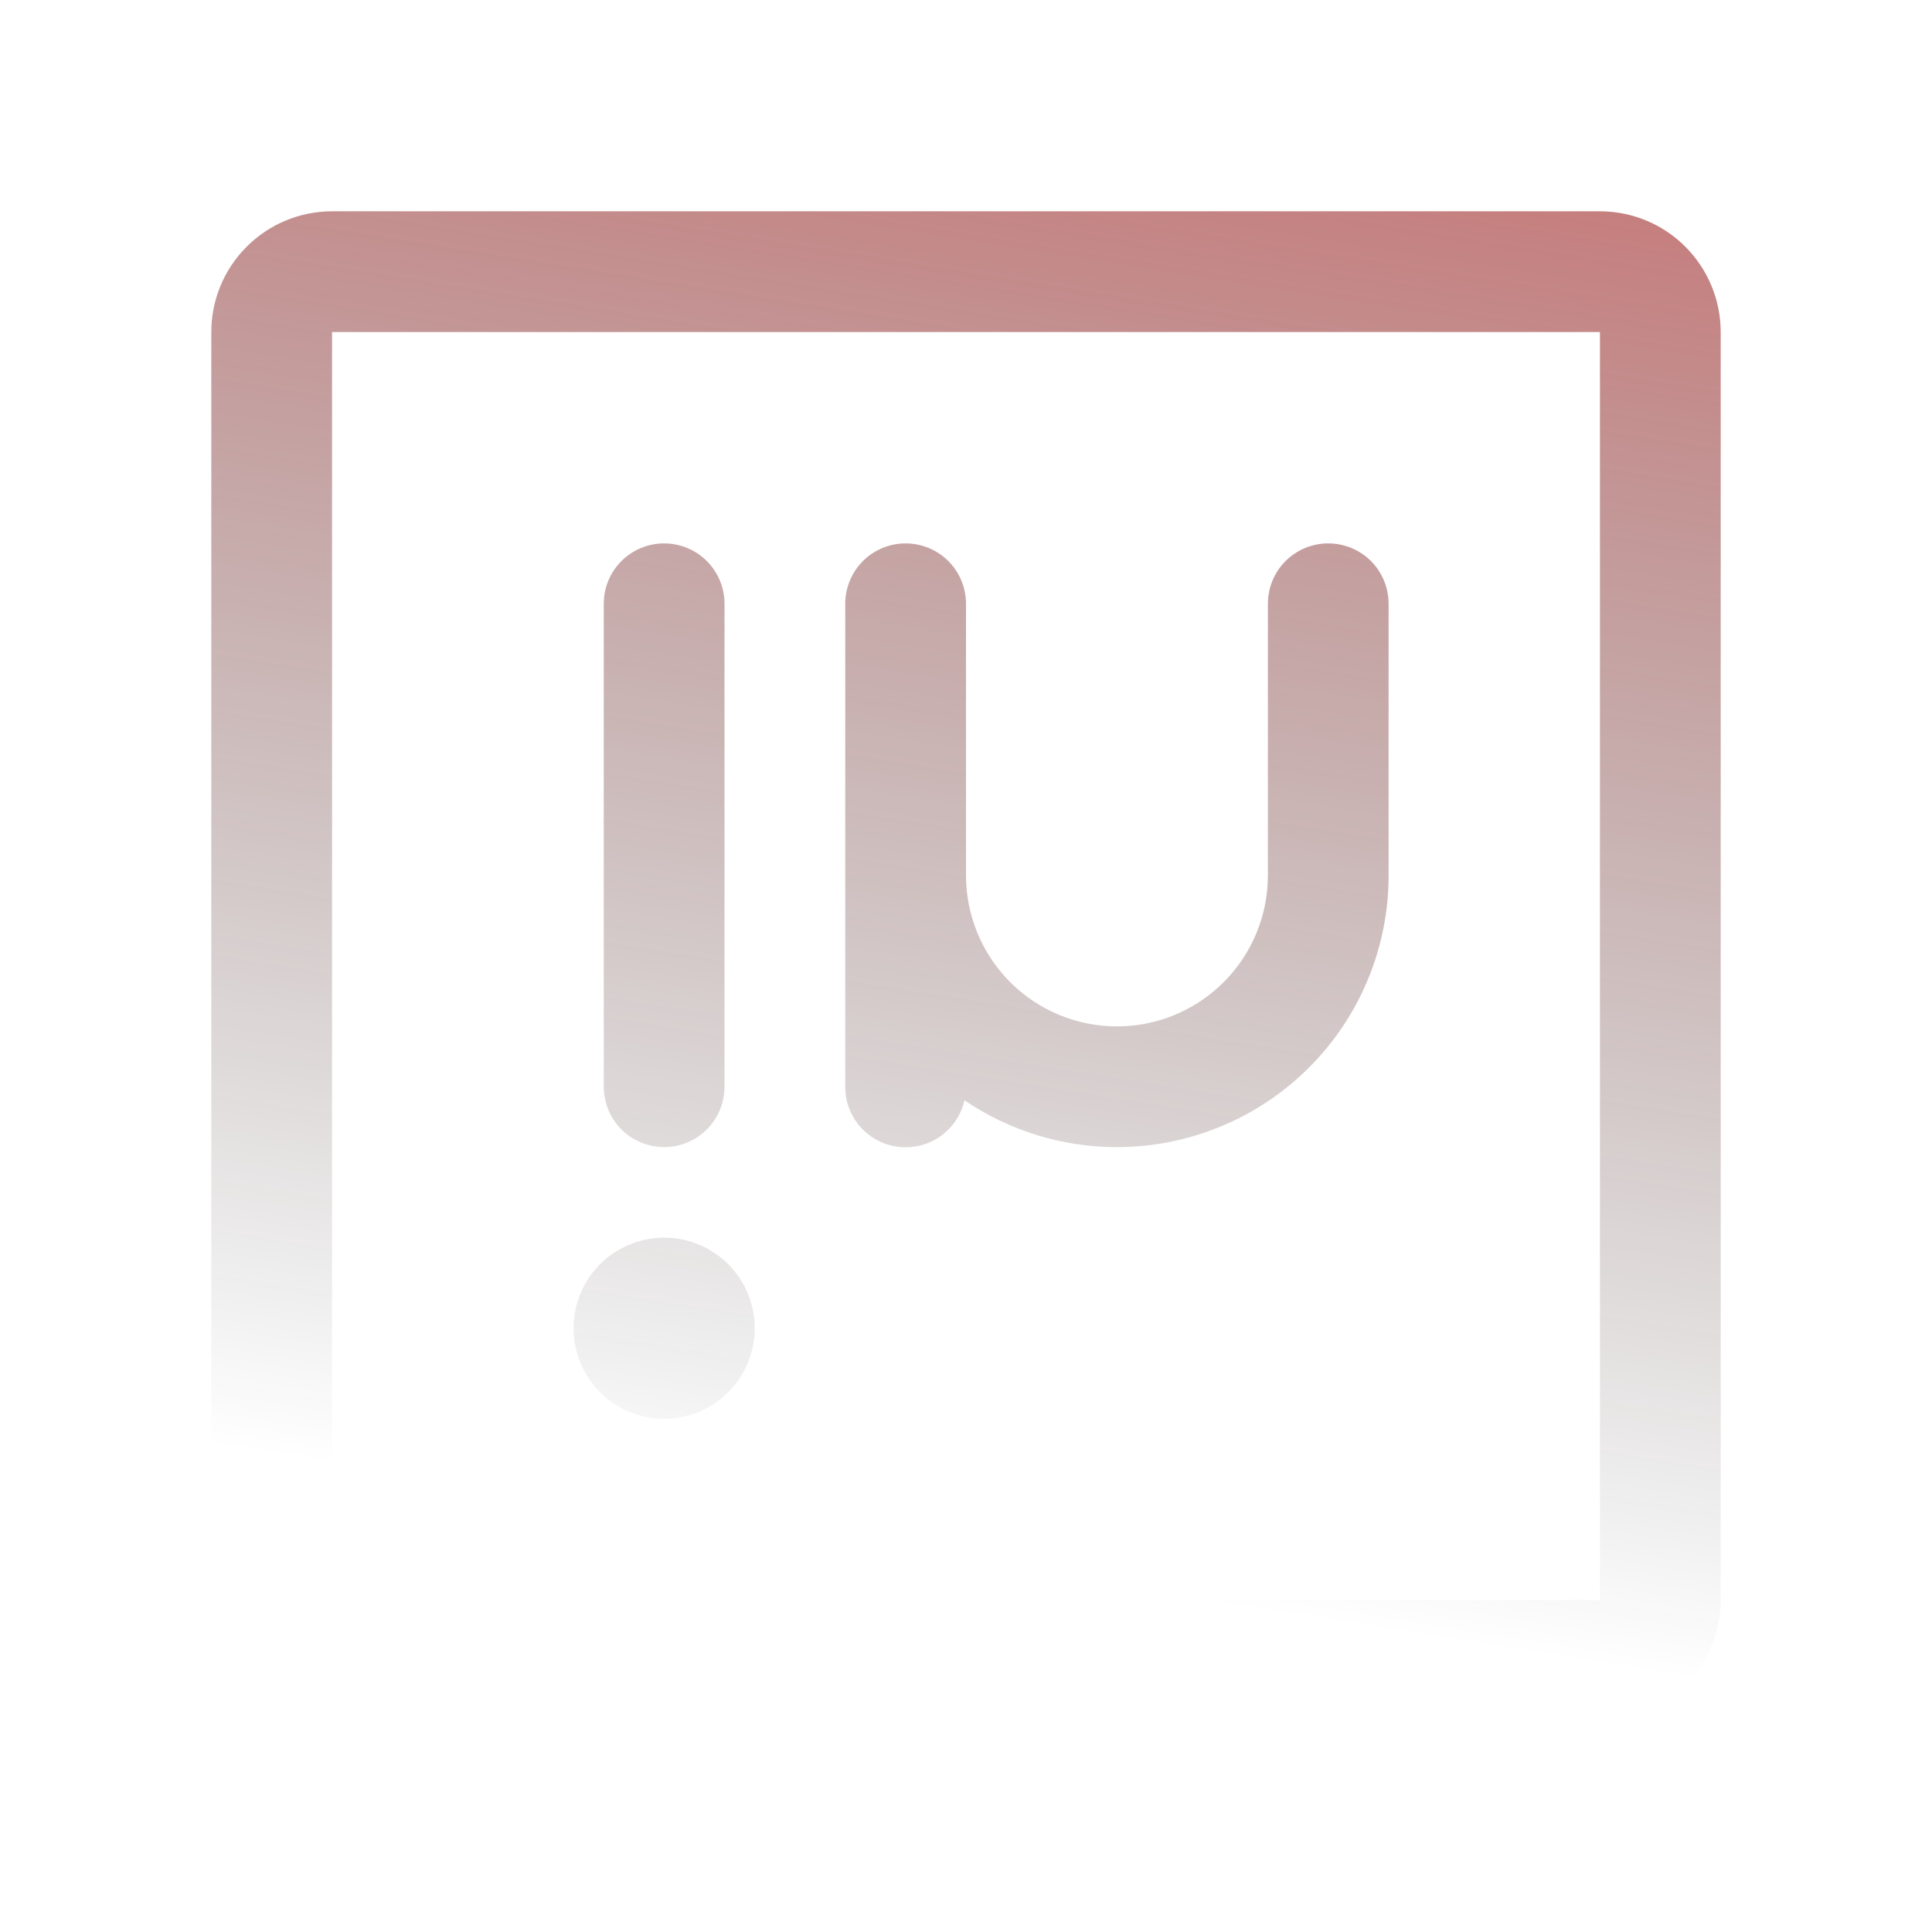 <svg width="38" height="38" viewBox="0 0 38 38" fill="none" xmlns="http://www.w3.org/2000/svg">
<path d="M14.844 26.125C14.844 25.773 14.739 25.428 14.544 25.135C14.348 24.843 14.07 24.614 13.744 24.479C13.419 24.345 13.06 24.309 12.715 24.378C12.37 24.447 12.052 24.616 11.803 24.866C11.554 25.115 11.384 25.432 11.316 25.777C11.247 26.123 11.282 26.481 11.417 26.807C11.552 27.132 11.78 27.41 12.073 27.606C12.366 27.802 12.71 27.906 13.062 27.906C13.535 27.906 13.988 27.719 14.322 27.384C14.656 27.05 14.844 26.597 14.844 26.125ZM33.844 31.469V6.531C33.844 5.901 33.593 5.297 33.148 4.852C32.703 4.406 32.099 4.156 31.469 4.156H6.531C5.901 4.156 5.297 4.406 4.852 4.852C4.406 5.297 4.156 5.901 4.156 6.531V31.469C4.156 32.099 4.406 32.703 4.852 33.148C5.297 33.593 5.901 33.844 6.531 33.844H31.469C32.099 33.844 32.703 33.593 33.148 33.148C33.593 32.703 33.844 32.099 33.844 31.469ZM31.469 6.531V31.469H6.531V6.531H31.469ZM13.062 22.562C12.748 22.562 12.445 22.437 12.223 22.215C12 21.992 11.875 21.69 11.875 21.375V11.875C11.875 11.56 12 11.258 12.223 11.035C12.445 10.813 12.748 10.688 13.062 10.688C13.377 10.688 13.68 10.813 13.902 11.035C14.125 11.258 14.25 11.56 14.25 11.875V21.375C14.25 21.69 14.125 21.992 13.902 22.215C13.68 22.437 13.377 22.562 13.062 22.562ZM21.969 22.562C20.9 22.563 19.855 22.242 18.97 21.642C18.905 21.927 18.738 22.178 18.499 22.347C18.261 22.516 17.968 22.591 17.678 22.558C17.388 22.525 17.12 22.386 16.925 22.168C16.731 21.95 16.624 21.667 16.625 21.375V11.875C16.625 11.56 16.75 11.258 16.973 11.035C17.195 10.813 17.498 10.688 17.812 10.688C18.127 10.688 18.43 10.813 18.652 11.035C18.875 11.258 19 11.56 19 11.875V17.219C19 18.006 19.313 18.761 19.869 19.318C20.426 19.875 21.181 20.188 21.969 20.188C22.756 20.188 23.511 19.875 24.068 19.318C24.625 18.761 24.938 18.006 24.938 17.219V11.875C24.938 11.56 25.063 11.258 25.285 11.035C25.508 10.813 25.81 10.688 26.125 10.688C26.44 10.688 26.742 10.813 26.965 11.035C27.187 11.258 27.312 11.56 27.312 11.875V17.219C27.312 18.636 26.75 19.995 25.747 20.997C24.745 22 23.386 22.562 21.969 22.562Z" fill="url(#paint0_linear_71_39)"/>
<defs>
<linearGradient id="paint0_linear_71_39" x1="17.155" y1="30.491" x2="23.43" y2="-9.011" gradientUnits="userSpaceOnUse">
<stop stop-color="#121212" stop-opacity="0"/>
<stop offset="1" stop-color="#DC3535" stop-opacity="0.856"/>
</linearGradient>
</defs>
</svg>
